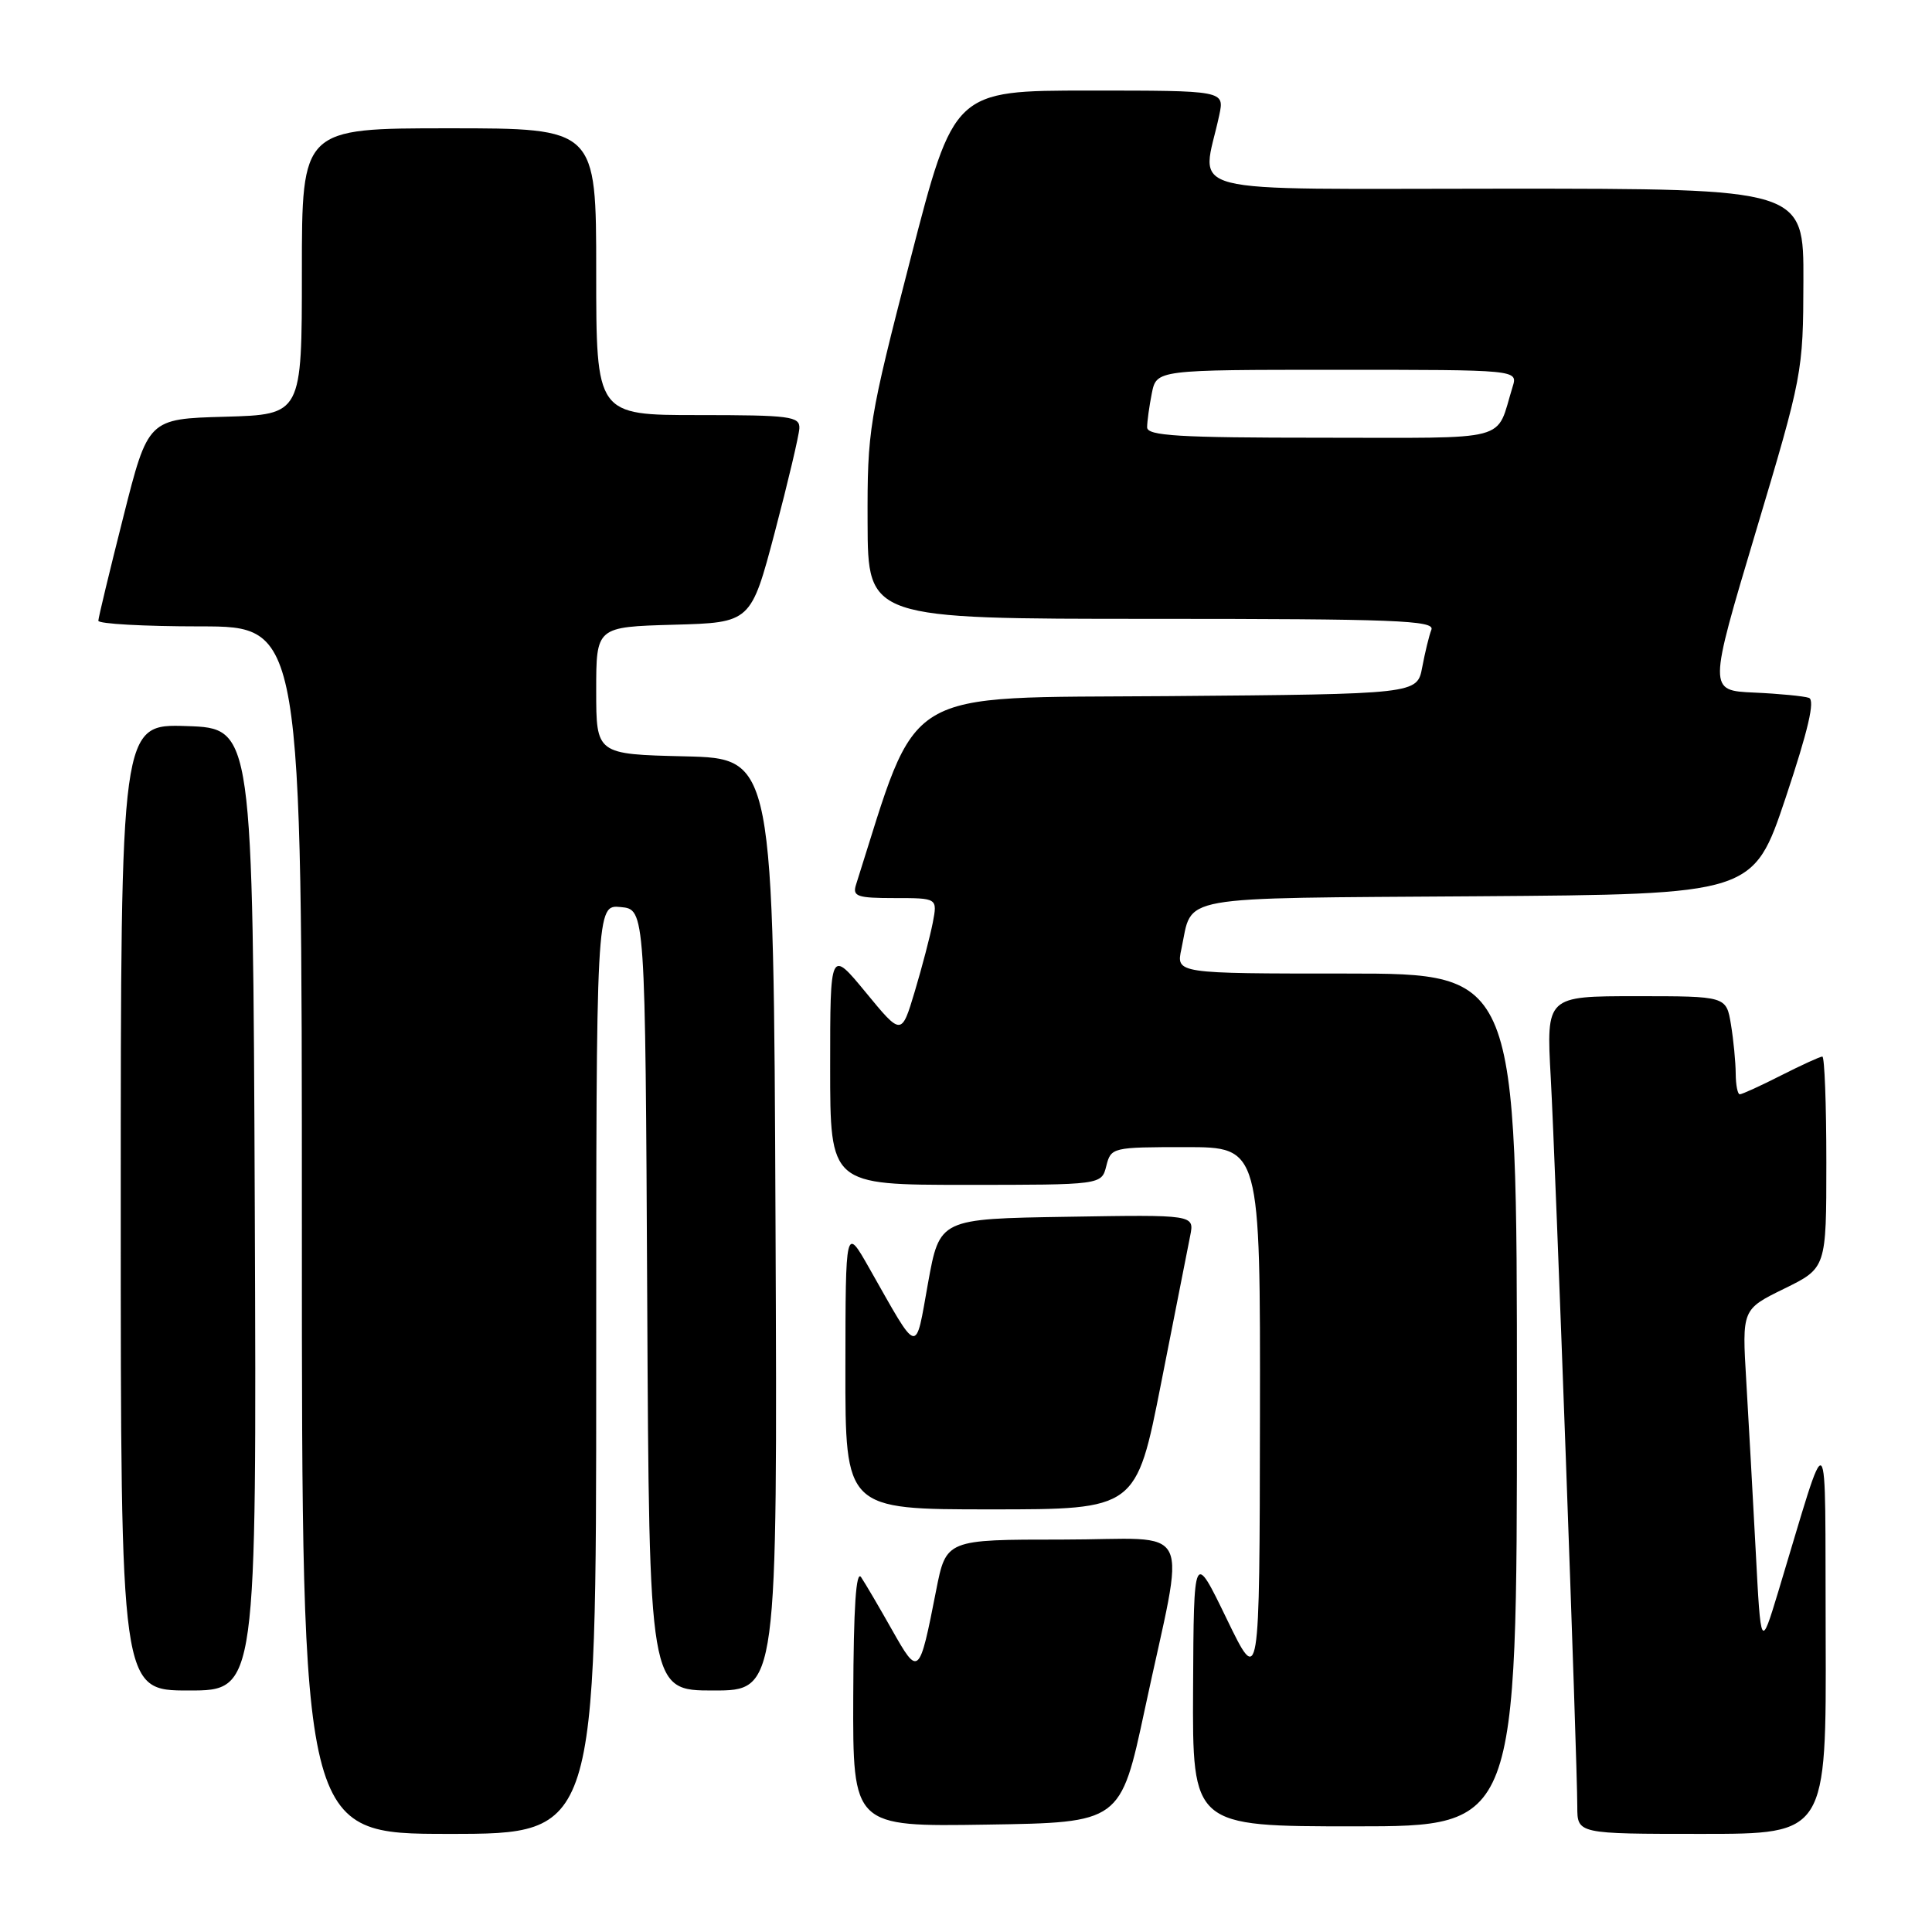 <?xml version="1.0" encoding="UTF-8" standalone="no"?>
<!DOCTYPE svg PUBLIC "-//W3C//DTD SVG 1.1//EN" "http://www.w3.org/Graphics/SVG/1.1/DTD/svg11.dtd" >
<svg xmlns="http://www.w3.org/2000/svg" xmlns:xlink="http://www.w3.org/1999/xlink" version="1.1" viewBox="0 0 256 256">
 <g >
 <path fill="currentColor"
d=" M 79.00 181.44 C 79.00 119.87 79.00 119.87 82.25 120.19 C 85.50 120.50 85.50 120.50 85.76 172.25 C 86.02 224.00 86.02 224.00 94.52 224.00 C 103.02 224.00 103.02 224.00 102.76 162.25 C 102.50 100.50 102.50 100.50 90.75 100.22 C 79.00 99.94 79.00 99.94 79.00 91.50 C 79.00 83.07 79.00 83.07 89.25 82.78 C 99.50 82.50 99.50 82.50 102.67 70.50 C 104.41 63.90 105.87 57.71 105.92 56.75 C 105.99 55.17 104.72 55.00 92.50 55.00 C 79.00 55.00 79.00 55.00 79.00 36.00 C 79.00 17.00 79.00 17.00 59.50 17.00 C 40.00 17.00 40.00 17.00 40.00 35.97 C 40.00 54.93 40.00 54.93 29.81 55.22 C 19.62 55.50 19.62 55.50 16.34 68.50 C 14.53 75.65 13.04 81.84 13.03 82.25 C 13.01 82.66 19.07 83.00 26.50 83.00 C 40.00 83.00 40.00 83.00 40.00 163.00 C 40.00 243.00 40.00 243.00 59.50 243.00 C 79.00 243.00 79.00 243.00 79.00 181.44 Z  M 241.91 216.75 C 241.80 187.32 242.56 188.01 235.60 211.00 C 233.32 218.50 233.32 218.50 232.64 205.50 C 232.26 198.35 231.70 188.22 231.39 183.00 C 230.82 173.50 230.82 173.50 236.41 170.76 C 242.00 168.02 242.00 168.02 242.00 154.01 C 242.00 146.30 241.76 140.00 241.47 140.00 C 241.17 140.00 238.71 141.13 236.00 142.50 C 233.29 143.88 230.83 145.00 230.53 145.00 C 230.24 145.00 230.00 143.76 229.99 142.25 C 229.98 140.74 229.70 137.81 229.36 135.75 C 228.74 132.00 228.74 132.00 216.82 132.00 C 204.89 132.00 204.89 132.00 205.48 142.75 C 206.12 154.34 209.00 233.44 209.00 239.39 C 209.00 243.00 209.00 243.00 225.50 243.00 C 242.00 243.00 242.00 243.00 241.91 216.75 Z  M 151.69 226.50 C 157.13 201.03 158.57 204.00 140.77 204.00 C 125.37 204.00 125.37 204.00 124.04 210.75 C 121.81 222.13 121.72 222.20 118.20 215.97 C 116.50 212.96 114.66 209.82 114.11 209.00 C 113.43 207.97 113.10 212.96 113.06 224.77 C 113.00 242.05 113.00 242.05 130.74 241.77 C 148.48 241.50 148.48 241.50 151.69 226.50 Z  M 201.00 185.50 C 201.00 129.00 201.00 129.00 178.42 129.00 C 155.84 129.00 155.84 129.00 156.54 125.75 C 158.09 118.52 155.08 119.05 195.69 118.76 C 232.32 118.50 232.32 118.50 236.61 105.70 C 239.59 96.77 240.53 92.77 239.69 92.47 C 239.04 92.24 235.77 91.92 232.43 91.77 C 226.36 91.50 226.36 91.50 232.64 70.50 C 238.84 49.77 238.93 49.34 238.96 37.25 C 239.00 25.00 239.00 25.00 199.37 25.00 C 155.11 25.00 159.26 26.07 161.56 15.25 C 162.25 12.00 162.25 12.00 144.32 12.00 C 126.40 12.00 126.40 12.00 120.66 34.25 C 115.11 55.76 114.92 56.92 114.96 69.25 C 115.00 82.00 115.00 82.00 152.61 82.00 C 184.79 82.00 190.13 82.21 189.67 83.43 C 189.36 84.21 188.82 86.46 188.45 88.42 C 187.78 91.97 187.78 91.97 154.73 92.24 C 118.80 92.52 121.87 90.67 113.42 117.25 C 112.94 118.78 113.59 119.00 118.54 119.00 C 124.22 119.00 124.22 119.00 123.60 122.25 C 123.25 124.04 122.18 128.14 121.21 131.38 C 119.45 137.25 119.45 137.25 114.73 131.51 C 110.00 125.77 110.00 125.77 110.00 141.39 C 110.00 157.00 110.00 157.00 127.98 157.00 C 145.96 157.00 145.96 157.00 146.59 154.50 C 147.21 152.04 147.39 152.00 157.11 152.00 C 167.00 152.00 167.00 152.00 166.95 187.75 C 166.90 223.50 166.90 223.50 162.54 214.50 C 158.18 205.50 158.18 205.50 158.09 223.75 C 158.00 242.00 158.00 242.00 179.50 242.00 C 201.00 242.00 201.00 242.00 201.00 185.50 Z  M 33.76 160.25 C 33.50 96.50 33.50 96.50 24.75 96.21 C 16.00 95.92 16.00 95.92 16.00 159.96 C 16.00 224.00 16.00 224.00 25.01 224.00 C 34.01 224.00 34.01 224.00 33.76 160.25 Z  M 153.86 183.25 C 155.68 174.04 157.41 165.25 157.71 163.73 C 158.26 160.95 158.26 160.95 141.38 161.23 C 124.51 161.50 124.51 161.50 122.97 170.00 C 121.24 179.62 121.84 179.77 115.16 168.00 C 112.04 162.50 112.04 162.50 112.02 181.25 C 112.00 200.00 112.00 200.00 131.28 200.00 C 150.56 200.00 150.56 200.00 153.86 183.25 Z  M 152.00 56.62 C 152.00 55.87 152.28 53.84 152.62 52.12 C 153.25 49.00 153.25 49.00 177.19 49.00 C 201.13 49.00 201.13 49.00 200.43 51.25 C 198.12 58.68 200.69 58.00 175.02 58.00 C 156.16 58.00 152.00 57.75 152.00 56.62 Z "/>
</g>
</svg>
